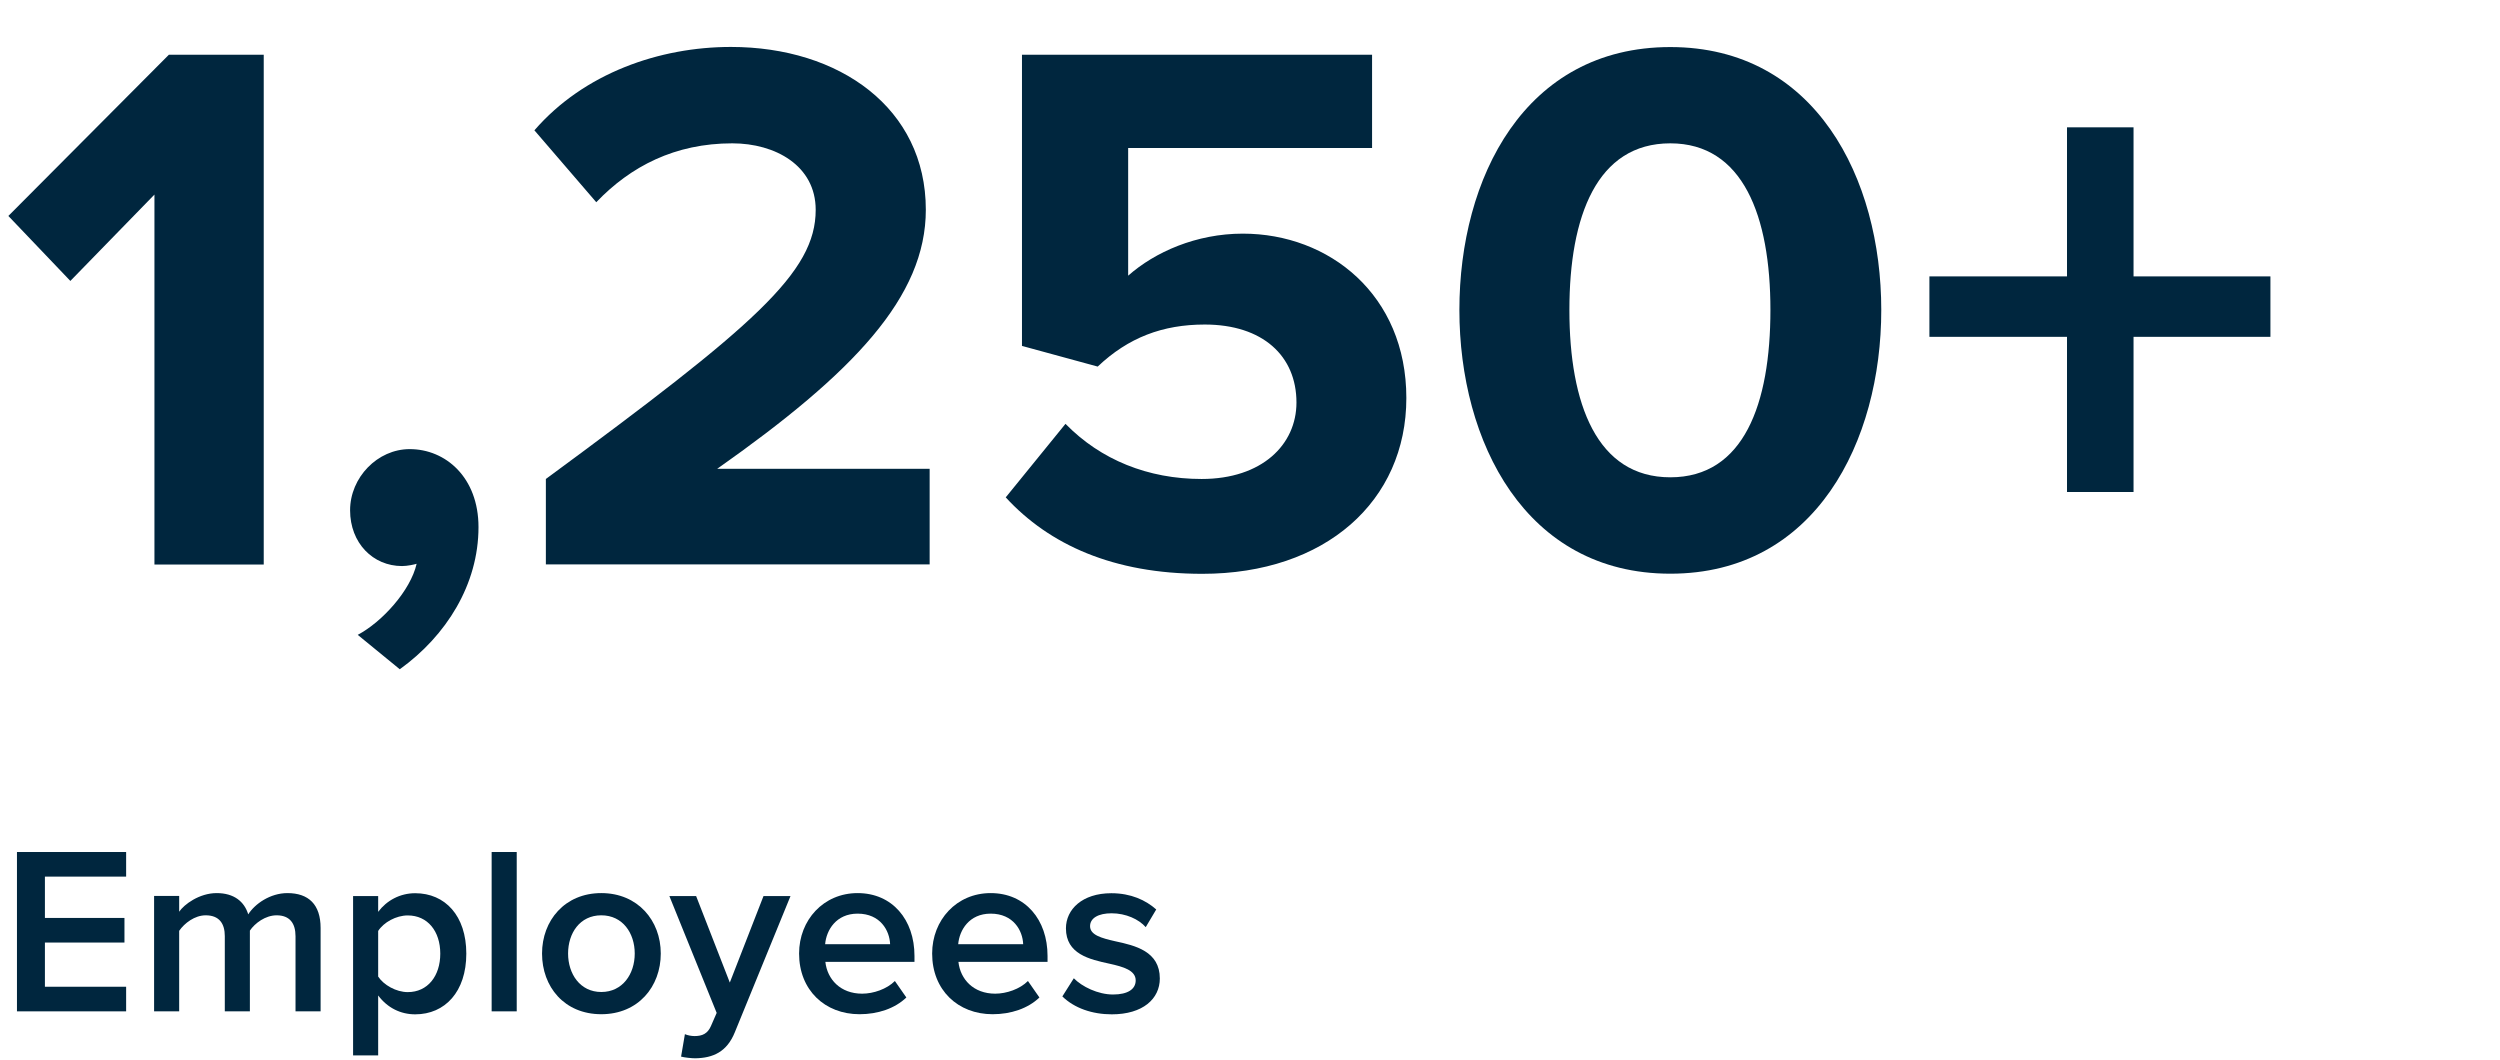 <?xml version="1.0" encoding="UTF-8"?>
<svg id="Layer_1" data-name="Layer 1" xmlns="http://www.w3.org/2000/svg" viewBox="0 0 209.3 88.74">
  <defs>
    <style>
      .cls-1 {
        fill: #00263e;
        stroke-width: 0px;
      }
    </style>
  </defs>
  <g>
    <path class="cls-1" d="m1.42,71.33h9.14v2.06H3.76v3.46h6.66v2.06H3.76v3.7h6.8v2.06H1.42v-13.34Z"/>
    <path class="cls-1" d="m24.74,78.37c0-1.04-.46-1.74-1.58-1.74-.94,0-1.82.66-2.24,1.28v6.76h-2.1v-6.3c0-1.04-.46-1.74-1.6-1.74-.92,0-1.78.66-2.22,1.3v6.74h-2.1v-9.66h2.1v1.32c.4-.6,1.68-1.56,3.14-1.56s2.32.72,2.64,1.78c.56-.88,1.84-1.78,3.28-1.78,1.78,0,2.78.96,2.78,2.92v6.98h-2.1v-6.3Z"/>
    <path class="cls-1" d="m29.56,88.36v-13.34h2.1v1.32c.72-.96,1.84-1.56,3.1-1.56,2.5,0,4.28,1.88,4.28,5.06s-1.78,5.08-4.28,5.08c-1.22,0-2.32-.54-3.1-1.58v5.02h-2.1Zm4.58-11.72c-.98,0-2.02.58-2.48,1.3v3.82c.46.7,1.5,1.3,2.48,1.3,1.66,0,2.72-1.34,2.72-3.22s-1.06-3.2-2.72-3.2Z"/>
    <path class="cls-1" d="m41.16,71.33h2.1v13.34h-2.1v-13.34Z"/>
    <path class="cls-1" d="m45.38,79.83c0-2.76,1.9-5.06,4.96-5.06s4.98,2.3,4.98,5.06-1.88,5.08-4.98,5.08-4.96-2.3-4.96-5.08Zm7.76,0c0-1.7-1-3.2-2.8-3.2s-2.78,1.5-2.78,3.2,1,3.22,2.78,3.22,2.8-1.5,2.8-3.22Z"/>
    <path class="cls-1" d="m58.14,86.74c.66,0,1.1-.2,1.38-.84l.48-1.1-3.96-9.78h2.24l2.82,7.24,2.82-7.24h2.26l-4.66,11.4c-.66,1.64-1.82,2.16-3.32,2.18-.3,0-.88-.06-1.18-.14l.32-1.88c.22.1.56.16.8.16Z"/>
    <path class="cls-1" d="m71.8,74.77c2.9,0,4.76,2.22,4.76,5.26v.5h-7.46c.16,1.46,1.26,2.66,3.08,2.66.94,0,2.06-.38,2.74-1.06l.96,1.38c-.96.92-2.38,1.4-3.92,1.4-2.9,0-5.06-2.02-5.06-5.08,0-2.8,2.04-5.06,4.9-5.06Zm-2.72,4.28h5.44c-.04-1.14-.82-2.56-2.72-2.56-1.8,0-2.62,1.38-2.72,2.56Z"/>
    <path class="cls-1" d="m82.94,74.77c2.9,0,4.76,2.22,4.76,5.26v.5h-7.46c.16,1.46,1.26,2.66,3.08,2.66.94,0,2.06-.38,2.74-1.06l.96,1.38c-.96.92-2.38,1.4-3.92,1.4-2.9,0-5.06-2.02-5.06-5.08,0-2.8,2.04-5.06,4.9-5.06Zm-2.72,4.28h5.44c-.04-1.14-.82-2.56-2.72-2.56-1.8,0-2.62,1.38-2.72,2.56Z"/>
    <path class="cls-1" d="m89.9,81.9c.68.7,2.02,1.36,3.28,1.36s1.9-.46,1.9-1.18c0-.84-1.02-1.14-2.2-1.4-1.66-.36-3.64-.8-3.64-2.96,0-1.58,1.36-2.94,3.8-2.94,1.64,0,2.88.58,3.76,1.36l-.88,1.48c-.58-.66-1.66-1.16-2.86-1.16-1.1,0-1.8.4-1.8,1.08,0,.74.96,1,2.1,1.26,1.68.36,3.74.84,3.74,3.12,0,1.7-1.42,3-4.02,3-1.64,0-3.14-.52-4.14-1.5l.96-1.52Z"/>
  </g>
  <path class="cls-1" d="m12.93,16.29l-7.04,7.23L.7,18.08,14.14,4.58h7.94v42.68h-9.15v-30.97Z"/>
  <path class="cls-1" d="m29.95,53.15c2.05-1.09,4.42-3.71,4.93-5.95-.19.06-.77.19-1.22.19-2.43,0-4.35-1.92-4.35-4.67s2.3-5.12,4.99-5.12c3.01,0,5.76,2.37,5.76,6.53,0,4.8-2.69,9.09-6.59,11.9l-3.52-2.88Z"/>
  <path class="cls-1" d="m45.7,40.1c17.47-12.86,22.59-17.28,22.59-22.53,0-3.71-3.39-5.57-6.98-5.57-4.8,0-8.51,1.92-11.39,4.93l-5.18-6.02c4.16-4.8,10.5-6.98,16.45-6.98,9.09,0,16.32,5.12,16.32,13.63,0,7.29-6.02,13.63-17.47,21.69h17.79v8h-32.13v-7.17Z"/>
  <path class="cls-1" d="m89.21,35.49c2.94,3.01,6.91,4.61,11.39,4.61,5.06,0,7.94-2.88,7.94-6.4,0-3.9-2.82-6.53-7.68-6.53-3.52,0-6.4,1.09-8.96,3.52l-6.34-1.73V4.58h29.31v7.81h-20.42v10.69c2.24-1.98,5.7-3.52,9.6-3.52,7.23,0,13.69,5.12,13.69,13.76s-6.78,14.72-17.09,14.72c-7.42,0-12.8-2.43-16.45-6.4l4.99-6.14Z"/>
  <path class="cls-1" d="m139.84,3.94c12.16,0,17.66,11.01,17.66,22.01s-5.5,22.08-17.66,22.08-17.66-11.07-17.66-22.08,5.44-22.01,17.66-22.01Zm0,8.06c-6.14,0-8.45,6.08-8.45,13.95s2.3,14.01,8.45,14.01,8.38-6.14,8.38-14.01-2.3-13.95-8.38-13.95Z"/>
  <path class="cls-1" d="m178.62,41.19h-5.57v-12.99h-11.52v-5.06h11.52v-12.48h5.57v12.48h11.46v5.06h-11.46v12.99Z"/>
</svg>
